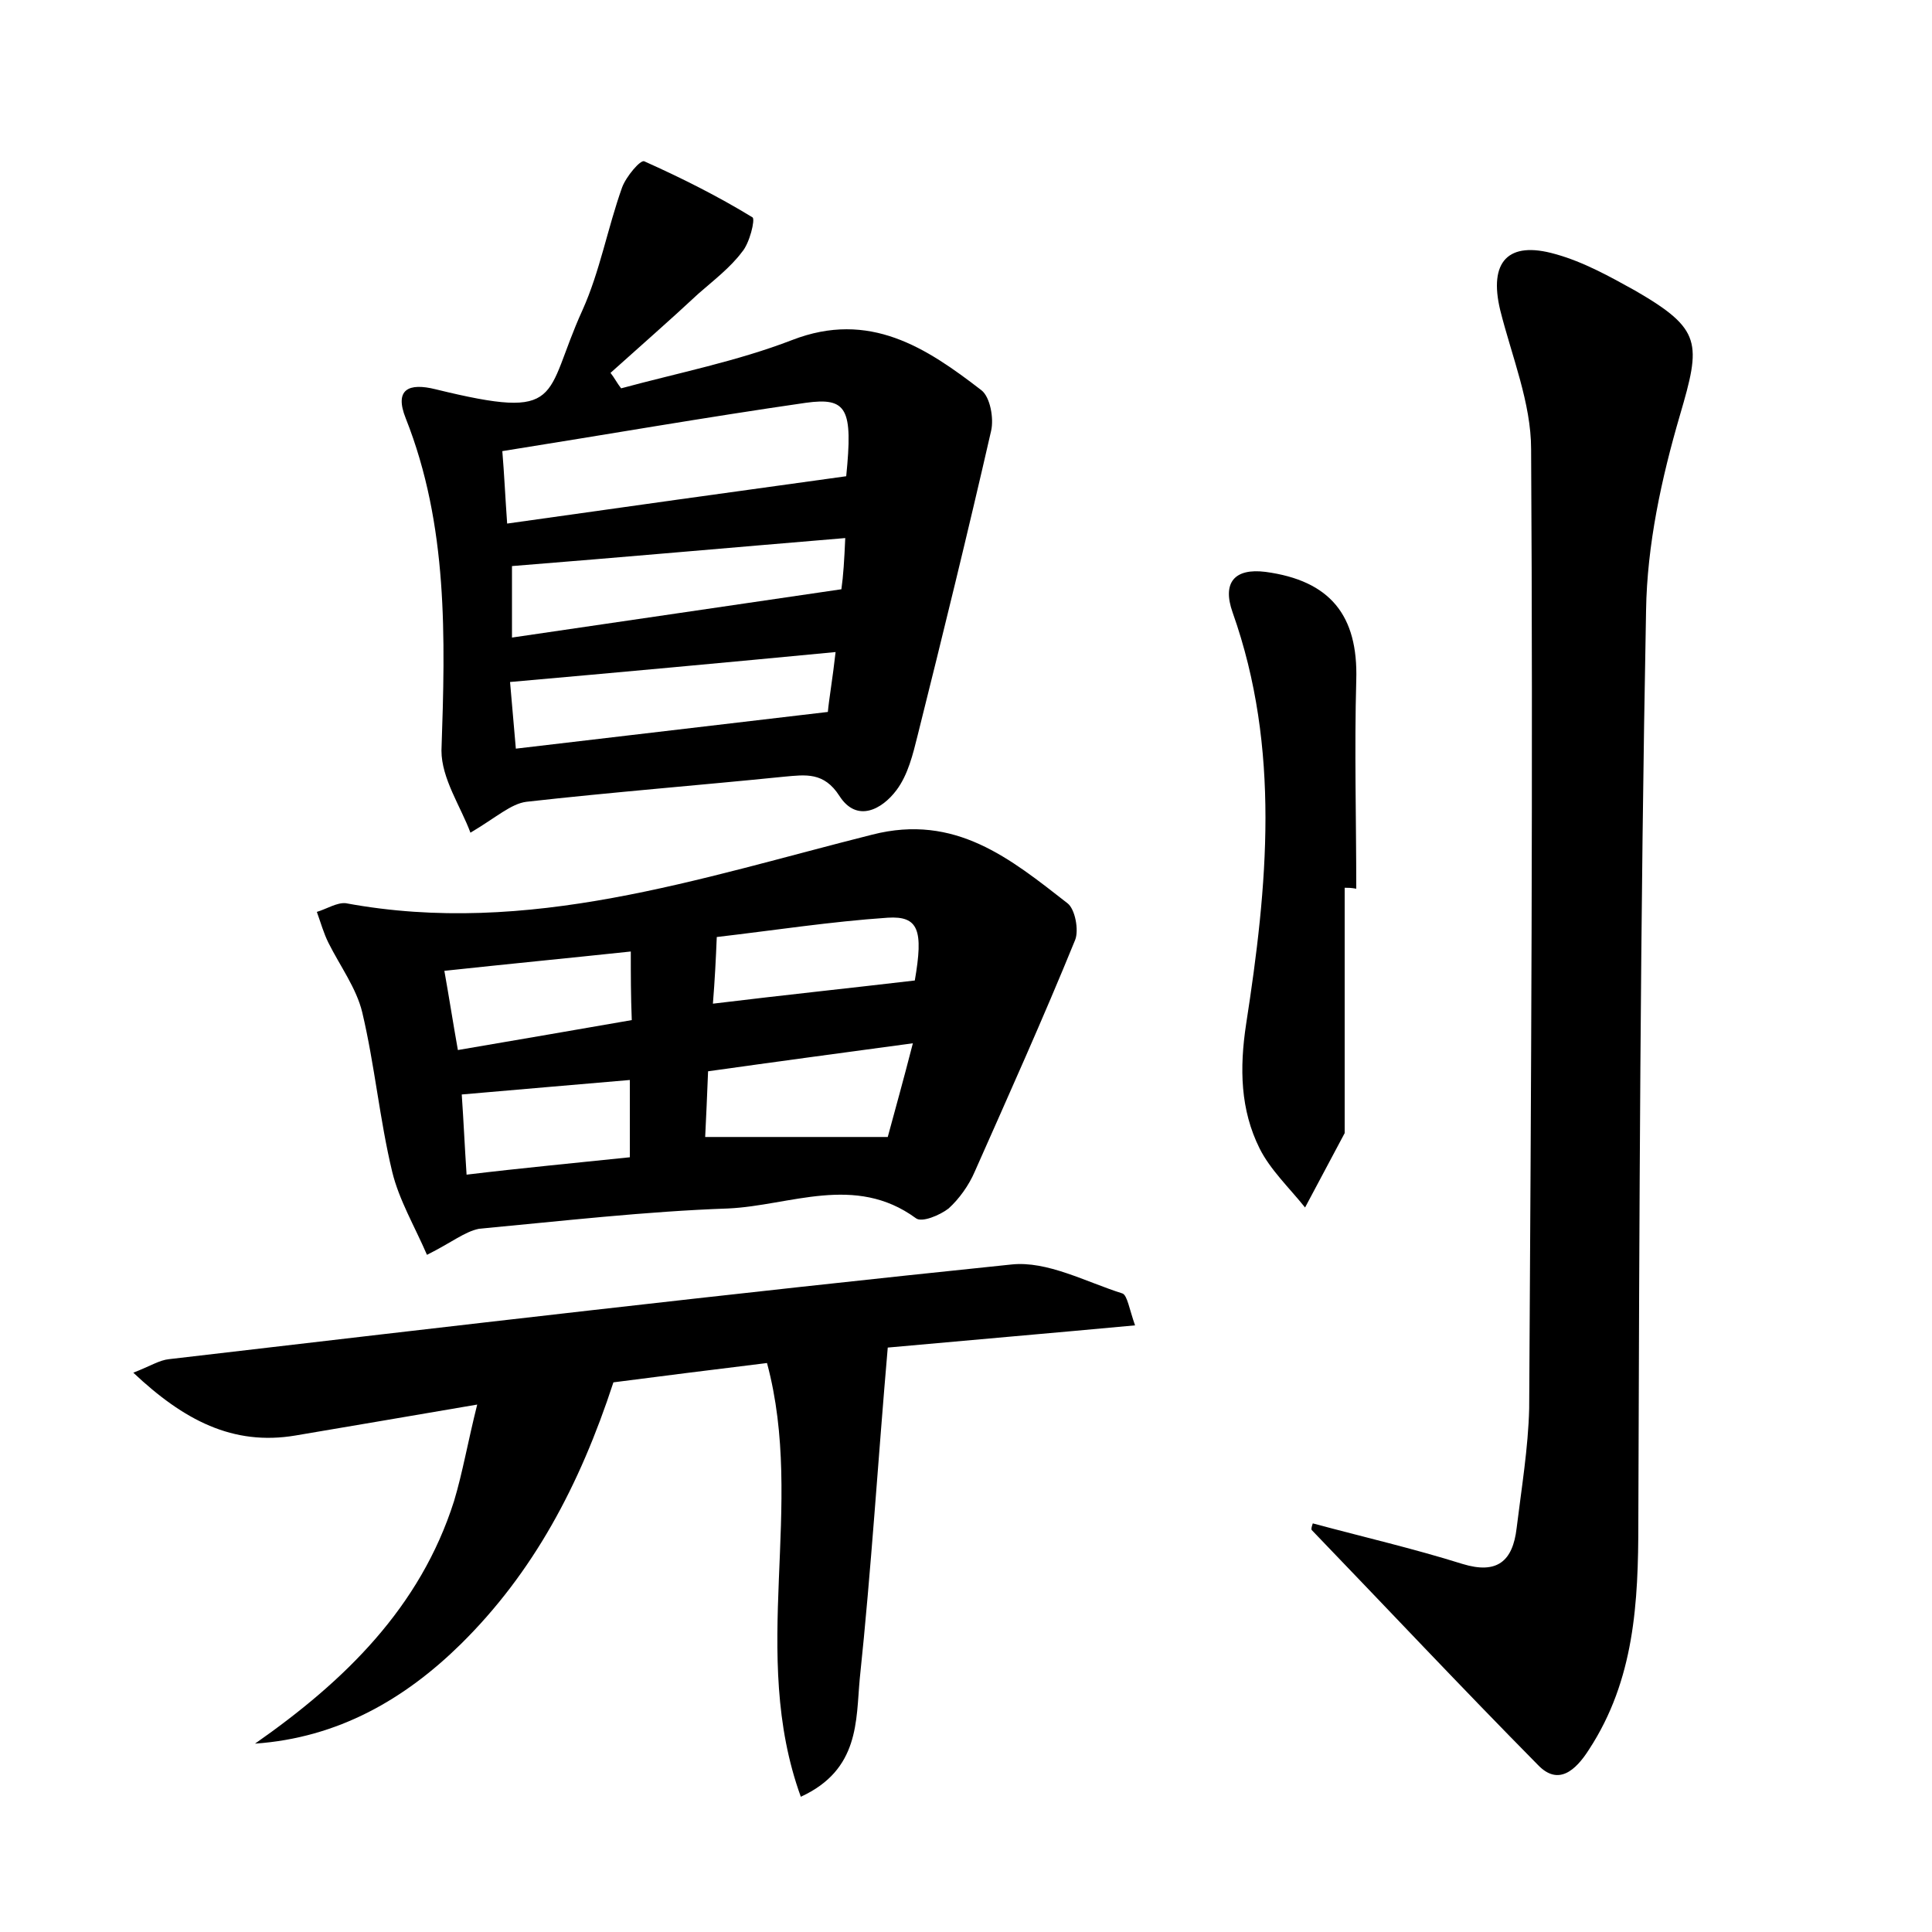 <?xml version="1.0" encoding="utf-8"?>
<!-- Generator: Adobe Illustrator 22.0.0, SVG Export Plug-In . SVG Version: 6.00 Build 0)  -->
<svg version="1.1" id="图层_1" xmlns="http://www.w3.org/2000/svg" xmlns:xlink="http://www.w3.org/1999/xlink" x="0px" y="0px"
	 viewBox="0 0 200 200" style="enable-background:new 0 0 200 200;" xml:space="preserve">
<style type="text/css">
	.st0{fill:#FFFFFF;}
</style>
<g>
	
	<path d="M135.9,157.7c5.2,1.4,10.4,2.6,15.5,4.2c3.6,1.1,5.2-0.3,5.6-3.7c0.5-4.1,1.2-8.3,1.3-12.4c0.2-33.1,0.4-66.2,0.2-99.3
		c0-4.8-2-9.6-3.2-14.4c-1.2-5,0.8-7.2,5.7-5.8c2.9,0.8,5.6,2.3,8.3,3.8c6.9,4,6.8,5.4,4.6,12.9c-1.9,6.5-3.4,13.4-3.5,20.2
		c-0.6,31.5-0.7,63-0.8,94.4c0,8.3-0.4,16.3-5.1,23.5c-1.4,2.2-3.2,3.8-5.3,1.6c-7.9-8-15.6-16.2-23.4-24.3
		C135.7,158.3,135.8,158,135.9,157.7z"/>
	<path d="M64.3,40.2c5.9-1.6,12-2.8,17.7-5c8-3.1,13.9,0.8,19.6,5.2c0.9,0.7,1.3,2.9,1,4.2c-2.4,10.5-5,21.1-7.6,31.5
		c-0.5,2-1,4.1-2.2,5.7c-1.5,2-4.1,3.4-5.9,0.6c-1.6-2.5-3.5-2.2-5.7-2C72.3,81.3,63.4,82,54.5,83c-1.6,0.2-3.1,1.6-5.8,3.2
		c-1-2.7-3-5.6-3-8.5C46.1,66,46.4,54.4,42,43.3c-1.2-3,0.3-3.7,3.1-3c13.5,3.3,11.1,0.8,15.2-8.2c1.8-4,2.6-8.5,4.1-12.7
		c0.4-1.1,1.9-2.9,2.3-2.7c3.8,1.7,7.6,3.6,11.2,5.8c0.3,0.2-0.3,2.7-1.1,3.6c-1.2,1.6-2.9,2.9-4.5,4.3c-3,2.8-6.1,5.5-9.1,8.2
		C63.6,39.1,63.9,39.7,64.3,40.2z M52.5,54.2c12-1.7,23.5-3.3,35.1-4.9c0.7-7,0.1-8.2-4.2-7.6c-10.4,1.5-20.7,3.3-31.4,5
		C52.2,49.1,52.3,51.4,52.5,54.2z M87.5,55.7c-12,1-23.2,2-34.5,2.9c0,2.5,0,4.8,0,7.4c11.5-1.7,22.6-3.3,34.1-5
		C87.3,59.6,87.4,58,87.5,55.7z M85.7,73.7c0.1-1.2,0.5-3.5,0.8-6.2c-11.5,1.1-22.4,2.1-33.7,3.1c0.2,2.4,0.4,4.5,0.6,6.9
		C64.4,76.2,74.7,75,85.7,73.7z"/>
	<path d="M44.2,129.9c-1.3-3-2.9-5.7-3.6-8.6c-1.3-5.4-1.8-11-3.1-16.5c-0.6-2.5-2.3-4.8-3.5-7.2c-0.5-1-0.8-2.1-1.2-3.2
		c1-0.3,2.1-1,3-0.9c18.9,3.5,36.6-2.6,54.5-7.1c8.6-2.2,14.3,2.5,20.2,7.1c0.8,0.6,1.2,2.8,0.8,3.8c-3.3,8.1-6.9,16.1-10.4,24
		c-0.6,1.4-1.6,2.8-2.7,3.8c-0.9,0.7-2.8,1.5-3.4,1c-6.3-4.6-13-1.3-19.4-1c-8.6,0.3-17.2,1.3-25.8,2.1
		C48.1,127.5,46.8,128.6,44.2,129.9z M73,117.7c6.6,0,12.3,0,18.9,0c0.7-2.6,1.6-5.8,2.6-9.7c-7.4,1-14.1,1.9-21.2,2.9
		C73.2,113.4,73.1,115.7,73,117.7z M65.3,98.5c-6.6,0.7-12.8,1.3-19.3,2c0.5,2.8,0.9,5.4,1.4,8.2c6.4-1.1,12.3-2.1,18-3.1
		C65.3,103,65.3,101,65.3,98.5z M73.8,103.9c7.4-0.9,14.1-1.6,20.9-2.4c0.9-5.2,0.4-6.7-2.8-6.5c-5.9,0.4-11.7,1.3-17.7,2
		C74.1,99.4,74,101.4,73.8,103.9z M65.2,119.8c0-3,0-5.4,0-8c-5.9,0.5-11.6,1-17.4,1.5c0.2,2.9,0.3,5.3,0.5,8.3
		C54.1,120.9,59.5,120.4,65.2,119.8z"/>
	<path d="M82.9,186c-5.4-14.9,0.5-30-3.5-44.9c-5.7,0.7-11.3,1.4-15.9,2c-3.5,10.7-8.3,19.7-15.8,27.1c-5.8,5.7-12.7,9.7-21.3,10.3
		c9.3-6.5,17.1-14.1,20.6-25.1c0.9-3,1.4-6,2.4-10c-7,1.2-12.9,2.2-18.8,3.2c-6.5,1.1-11.6-1.6-16.8-6.5c1.8-0.7,2.7-1.3,3.7-1.4
		c29.1-3.4,58.1-6.8,87.2-9.8c3.7-0.4,7.7,1.8,11.5,3c0.5,0.2,0.7,1.6,1.3,3.3c-8.6,0.8-16.8,1.5-25.6,2.3
		c-1,11.5-1.7,22.9-2.9,34.3C88.6,178.1,89,183.2,82.9,186z"/>
	<path d="M139.2,91.9c0,8.3,0,16.6,0,24.9c0,0.2,0,0.3,0,0.5c-1.4,2.6-2.7,5.1-4.1,7.7c-1.6-2-3.6-3.9-4.7-6.1
		c-2-4-2.1-8.3-1.4-12.9c2.2-14.2,3.6-28.5-1.4-42.6c-1.1-3.1,0.2-4.6,3.4-4.2c6.7,0.9,9.6,4.5,9.4,11.2c-0.2,7.2,0,14.4,0,21.6
		C139.9,91.9,139.5,91.9,139.2,91.9z"/>
	
	
	
	
	
	
	
</g>
</svg>
